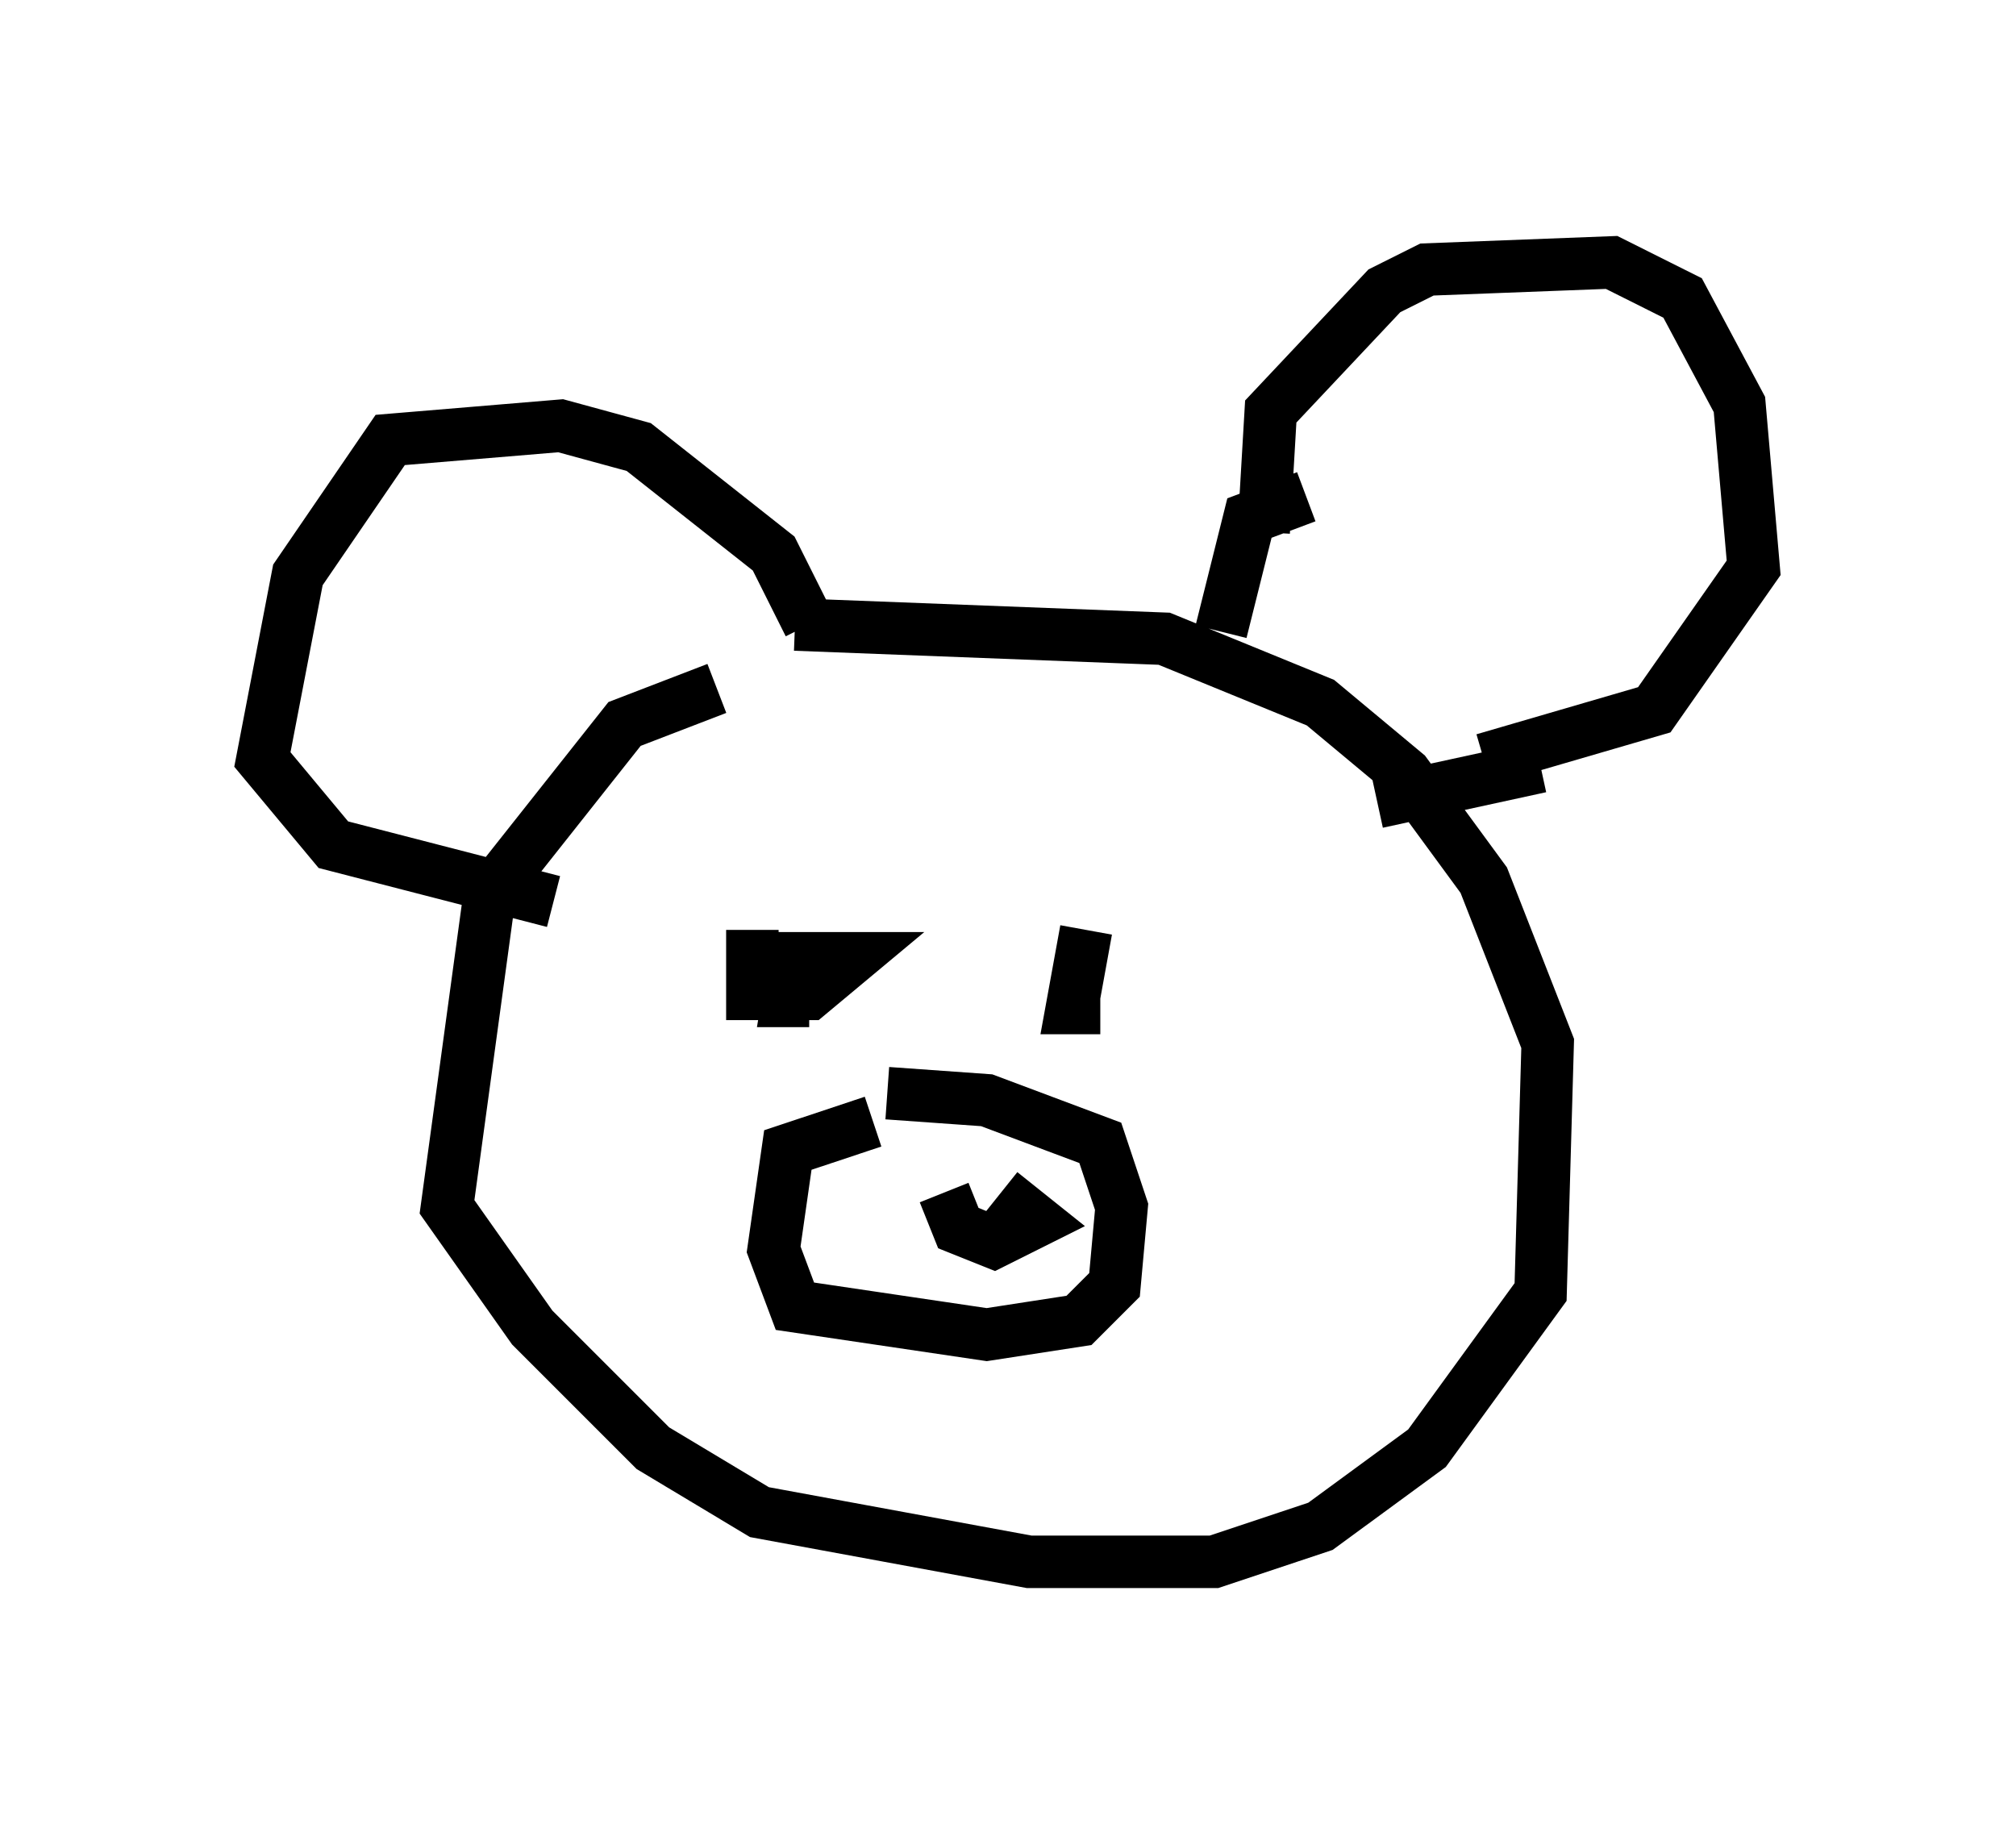 <?xml version="1.0" encoding="utf-8" ?>
<svg baseProfile="full" height="34.763" version="1.1" width="38.416" xmlns="http://www.w3.org/2000/svg" xmlns:ev="http://www.w3.org/2001/xml-events" xmlns:xlink="http://www.w3.org/1999/xlink"><defs /><rect fill="white" height="34.763" width="38.416" x="0" y="0" /><path d="M16.096, 12.984 m-2.436, 0.135 l-1.759, 0.677 -2.571, 3.248 l-0.812, 5.954 1.624, 2.3 l2.3, 2.3 2.03, 1.218 l5.142, 0.947 3.518, 0.0 l2.03, -0.677 2.03, -1.488 l2.165, -2.977 0.135, -4.736 l-1.218, -3.112 -1.488, -2.03 l-1.624, -1.353 -2.977, -1.218 l-7.036, -0.271 m8.931, -1.759 l0.135, -2.3 2.165, -2.3 l0.812, -0.406 3.518, -0.135 l1.353, 0.677 1.083, 2.03 l0.271, 3.112 -1.894, 2.706 l-3.248, 0.947 m-3.383, -5.007 l-1.083, 0.406 -0.541, 2.165 m6.089, 2.571 l-3.112, 0.677 m-10.825, -3.383 l-0.677, -1.353 -2.571, -2.03 l-1.488, -0.406 -3.248, 0.271 l-1.759, 2.571 -0.677, 3.518 l1.353, 1.624 4.195, 1.083 m3.789, 0.541 l0.0, 1.218 1.083, 0.0 l0.812, -0.677 -1.083, 0.0 l-0.135, 0.812 0.406, 0.0 m5.277, -1.353 l-0.271, 1.488 0.541, 0.0 m-4.33, 2.165 l-1.624, 0.541 -0.271, 1.894 l0.406, 1.083 3.654, 0.541 l1.759, -0.271 0.677, -0.677 l0.135, -1.488 -0.406, -1.218 l-2.165, -0.812 -1.894, -0.135 m1.083, 1.894 l0.271, 0.677 0.677, 0.271 l0.812, -0.406 -0.677, -0.541 " fill="none" stroke="black" stroke-width="1" /></svg>